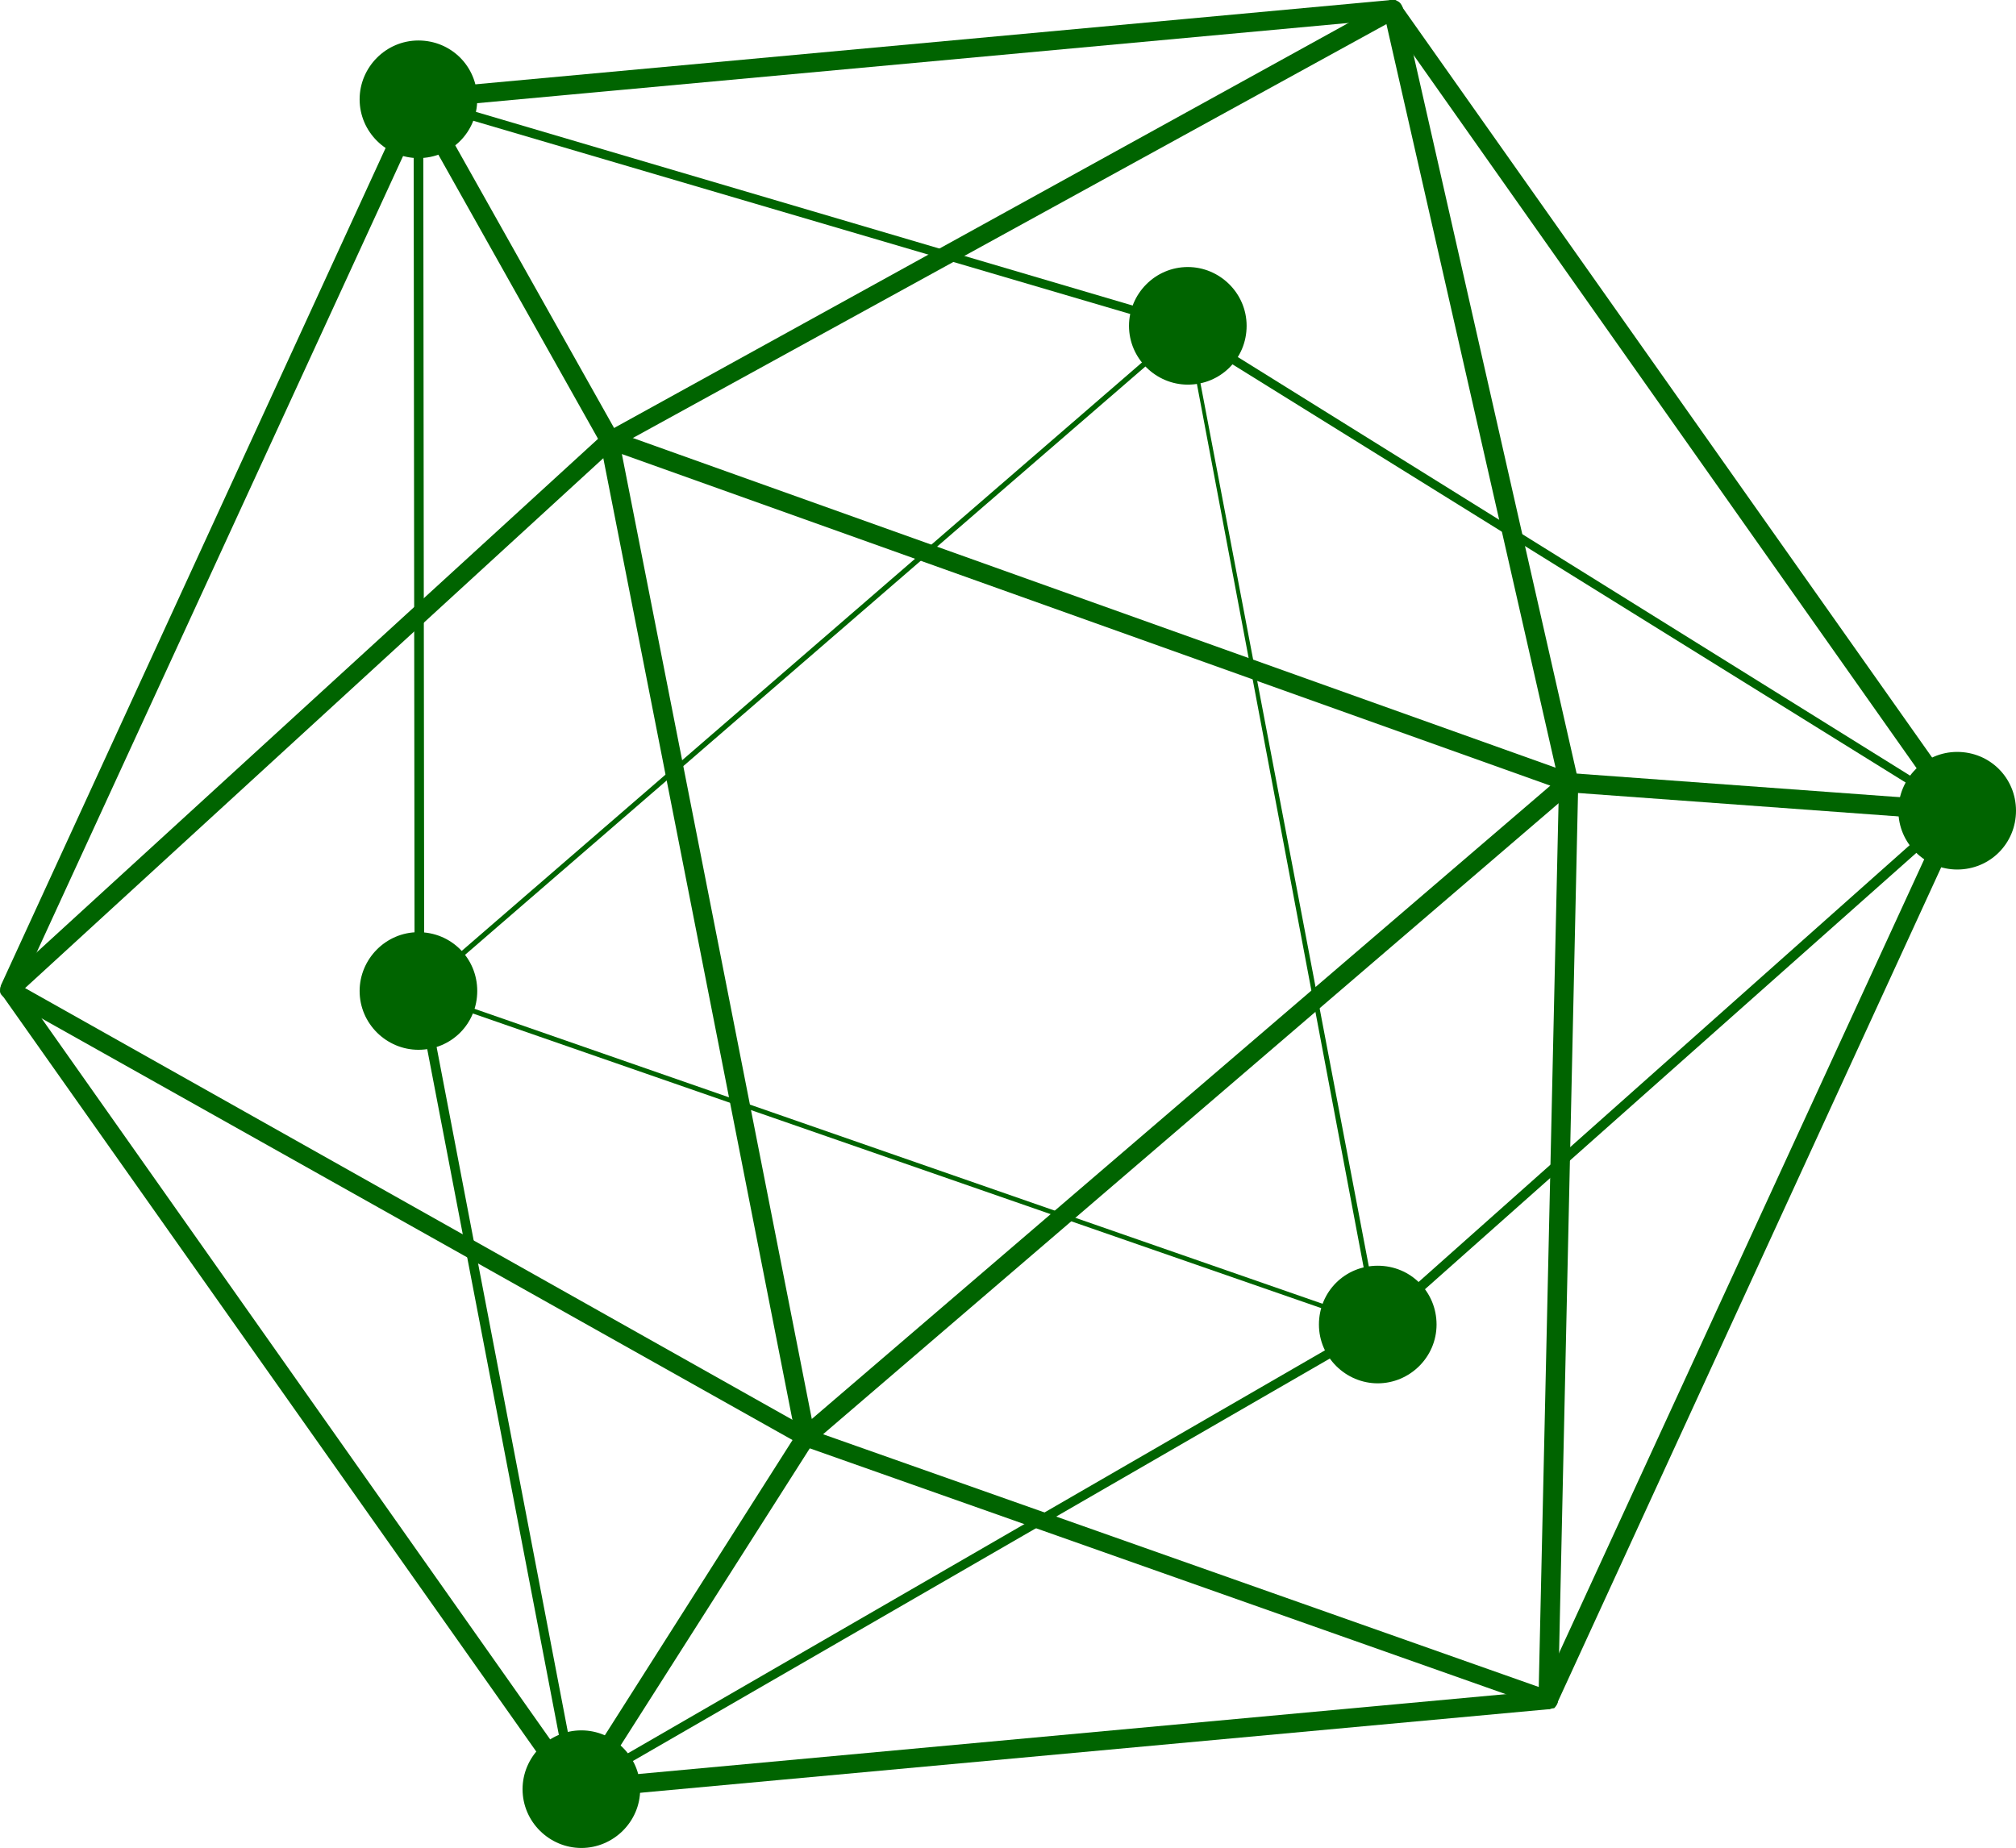 <svg version="1.1" id="Layer_1" xmlns:x="ns_extend;" xmlns:i="ns_ai;" xmlns:graph="ns_graphs;" xmlns="http://www.w3.org/2000/svg" xmlns:xlink="http://www.w3.org/1999/xlink" x="0px" y="0px" viewBox="0 0 209.1 191.7" style="enable-background:new 0 0 209.1 191.7;" xml:space="preserve">
 <style type="text/css">
  .st0{fill:#006400;}
 </style>
 <g>
  <g>
   <path class="st0" d="M59.6,186.6c-0.3,0-0.6-0.2-0.8-0.4l-58.6-83c-0.2-0.3-0.2-0.7-0.1-1L42.5,9.9c0.1-0.3,0.5-0.5,0.8-0.6
			l101-9.3c0.3-0.1,0.7,0.1,0.9,0.4l58.6,83c0.2,0.3,0.2,0.7,0.1,1l-42.4,92.3c-0.1,0.3-0.5,0.5-0.8,0.6L59.6,186.6
			C59.6,186.6,59.6,186.6,59.6,186.6z M2.1,102.5L60,184.6l99.9-9.2l42-91.3L144,2l-99.9,9.2L2.1,102.5z M160.6,176.3L160.6,176.3
			L160.6,176.3z">
   </path>
   <path class="st0" d="M59.2,186.4L43,102L42.9,9.7l79,23.3l81.9,51L143,138L59.2,186.4z M43.9,11l0.1,90.9l15.9,83l82.5-47.7
			L202.2,84l-80.8-50.2L43.9,11z">
   </path>
   <g>
    <ellipse class="st0" cx="123.2" cy="33.9" rx="2.9" ry="2.9">
    </ellipse>
    <path class="st0" d="M123.2,39.9c-3.3,0-6.1-2.7-6.1-6.1c0-3.3,2.7-6.1,6.1-6.1c3.3,0,6.1,2.7,6.1,6.1
				C129.3,37.2,126.6,39.9,123.2,39.9z M123.2,33.7l-0.2,0.2c0,0.1,0.1,0.2,0.2,0.2V33.7z">
    </path>
   </g>
   <g>
    <ellipse class="st0" cx="142.9" cy="137.4" rx="2.9" ry="2.9">
    </ellipse>
    <path class="st0" d="M142.9,143.5c-3.3,0-6.1-2.7-6.1-6.1s2.7-6.1,6.1-6.1s6.1,2.7,6.1,6.1S146.2,143.5,142.9,143.5z
				 M142.9,137.3l-0.2,0.2c0,0.1,0.1,0.2,0.2,0.2V137.3z">
    </path>
   </g>
   <g>
    <ellipse class="st0" cx="60.3" cy="185.6" rx="2.9" ry="2.9">
    </ellipse>
    <path class="st0" d="M60.3,191.7c-3.3,0-6.1-2.7-6.1-6.1c0-3.3,2.7-6.1,6.1-6.1c3.3,0,6.1,2.7,6.1,6.1
				C66.4,189,63.6,191.7,60.3,191.7z M60.3,185.5l-0.2,0.2c0,0.1,0.1,0.2,0.2,0.2V185.5z">
    </path>
   </g>
   <g>
    <ellipse class="st0" cx="43.4" cy="102.9" rx="2.9" ry="2.9">
    </ellipse>
    <path class="st0" d="M43.4,108.9c-3.3,0-6.1-2.7-6.1-6.1c0-3.3,2.7-6.1,6.1-6.1s6.1,2.7,6.1,6.1
				C49.5,106.2,46.8,108.9,43.4,108.9z M43.4,102.7l-0.2,0.2c0,0.1,0.1,0.2,0.2,0.2V102.7z">
    </path>
   </g>
   <g>
    <ellipse class="st0" cx="203" cy="84.1" rx="2.9" ry="2.9">
    </ellipse>
    <path class="st0" d="M203,90.2c-3.3,0-6.1-2.7-6.1-6.1c0-3.3,2.7-6.1,6.1-6.1s6.1,2.7,6.1,6.1C209.1,87.5,206.4,90.2,203,90.2z
				 M203,83.9l-0.2,0.2c0,0.1,0.1,0.2,0.2,0.2V83.9z">
    </path>
   </g>
   <g>
    <ellipse class="st0" cx="43.4" cy="10.3" rx="2.9" ry="2.9">
    </ellipse>
    <path class="st0" d="M43.4,16.4c-3.3,0-6.1-2.7-6.1-6.1c0-3.3,2.7-6.1,6.1-6.1s6.1,2.7,6.1,6.1C49.5,13.7,46.8,16.4,43.4,16.4z
				 M43.4,10.2l-0.2,0.2c0,0.1,0.1,0.2,0.2,0.2V10.2z">
    </path>
   </g>
   <path class="st0" d="M160.6,177.3c-0.1,0-0.2,0-0.3-0.1l-77-27.2L0.5,103.5c-0.3-0.2-0.5-0.4-0.5-0.7c0-0.3,0.1-0.6,0.3-0.8
			l62.3-57L144,0.1c0.3-0.2,0.6-0.2,0.9,0c0.3,0.1,0.5,0.4,0.6,0.7l18.2,80.2l-2.1,95.4c0,0.3-0.2,0.6-0.4,0.8
			C161,177.2,160.8,177.3,160.6,177.3z M2.6,102.5l81.4,45.8l75.6,26.7l2.1-93.8L143.8,2.5l-80.1,44L2.6,102.5z">
   </path>
   <path class="st0" d="M143.2,137.8l-0.4-0.1L42.9,103l0.3-0.3l80.1-69.3L143.2,137.8z M43.9,102.8l98.6,34.3L123.1,34.3L43.9,102.8
			z">
   </path>
   <path class="st0" d="M82.9,150.9l-21-106.8l102.7,36.7L82.9,150.9z M64.5,47.1l19.7,100.1l76.6-65.7L64.5,47.1z">
   </path>
   <rect x="52.3" y="7.7" transform="matrix(0.872 -0.49 0.49 0.872 -6.864 29.705)" class="st0" width="2" height="40.5">
   </rect>
   <polygon class="st0" points="61.1,186.2 59.5,185.1 82.7,148.6 84.4,149.6 		">
   </polygon>
   <rect x="181.9" y="62.4" transform="matrix(7.285900e-02 -0.997 0.997 7.285900e-02 87.123 258.991)" class="st0" width="2" height="40.5">
   </rect>
  </g>
 </g>
</svg>